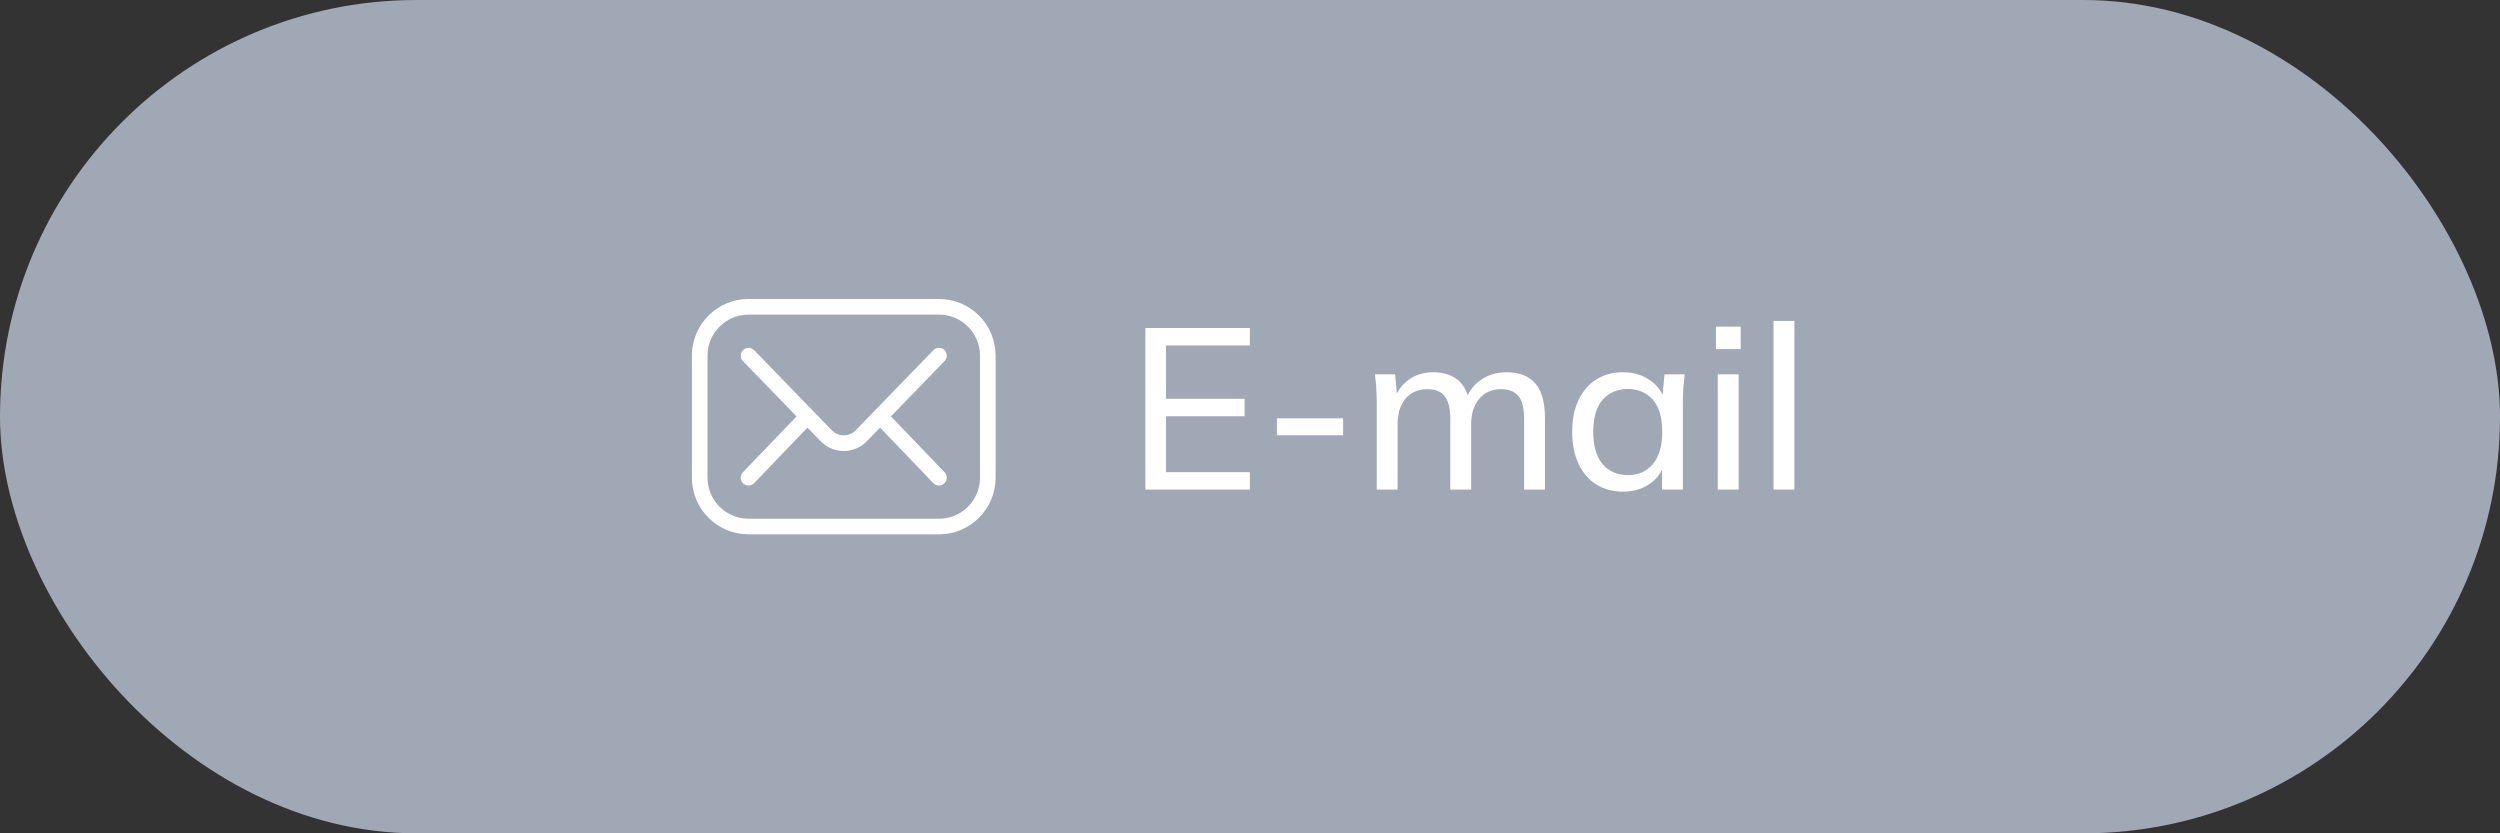 <svg width="240" height="80" viewBox="0 0 240 80" fill="none" xmlns="http://www.w3.org/2000/svg">
<rect x="0" y="0" width="240" height="80" fill="#333333" stroke="none"/>
<rect width="240" height="80" rx="40" fill="#A0A8B5"/>
<path d="M90.141 50.547H71.859C69.27 50.547 67.172 48.448 67.172 45.859V34.141C67.172 31.552 69.27 29.453 71.859 29.453H90.141C92.73 29.453 94.828 31.552 94.828 34.141V45.859C94.828 48.448 92.73 50.547 90.141 50.547Z" stroke="white" stroke-width="1.5" stroke-miterlimit="10" stroke-linecap="round" stroke-linejoin="round"/>
<path d="M71.859 34.141L79.343 41.858C80.258 42.774 81.742 42.774 82.657 41.858L90.141 34.141" stroke="white" stroke-width="1.5" stroke-miterlimit="10" stroke-linecap="round" stroke-linejoin="round"/>
<path d="M71.859 45.859L77.484 40" stroke="white" stroke-width="1.5" stroke-miterlimit="10" stroke-linecap="round" stroke-linejoin="round"/>
<path d="M84.516 40L90.141 45.859" stroke="white" stroke-width="1.5" stroke-miterlimit="10" stroke-linecap="round" stroke-linejoin="round"/>
<path d="M109.956 47V31.49H119.988V33.162H111.936V38.288H119.482V39.96H111.936V45.328H119.988V47H109.956ZM122.582 41.786V40.158H128.94V41.786H122.582ZM132.166 47V38.552C132.166 38.127 132.151 37.694 132.122 37.254C132.093 36.814 132.049 36.374 131.99 35.934H133.926L134.146 38.31H133.882C134.175 37.489 134.645 36.858 135.29 36.418C135.935 35.963 136.705 35.736 137.6 35.736C138.509 35.736 139.257 35.956 139.844 36.396C140.431 36.821 140.827 37.496 141.032 38.42H140.702C140.981 37.599 141.472 36.946 142.176 36.462C142.88 35.978 143.701 35.736 144.64 35.736C145.857 35.736 146.774 36.095 147.39 36.814C148.006 37.518 148.314 38.618 148.314 40.114V47H146.312V40.224C146.312 39.212 146.136 38.486 145.784 38.046C145.432 37.591 144.875 37.364 144.112 37.364C143.217 37.364 142.513 37.672 142 38.288C141.487 38.889 141.23 39.711 141.23 40.752V47H139.228V40.224C139.228 39.212 139.052 38.486 138.7 38.046C138.363 37.591 137.805 37.364 137.028 37.364C136.133 37.364 135.429 37.672 134.916 38.288C134.417 38.889 134.168 39.711 134.168 40.752V47H132.166ZM155.812 47.198C154.844 47.198 153.993 46.971 153.26 46.516C152.527 46.061 151.955 45.401 151.544 44.536C151.133 43.671 150.928 42.644 150.928 41.456C150.928 40.268 151.133 39.249 151.544 38.398C151.955 37.533 152.527 36.873 153.26 36.418C153.993 35.963 154.844 35.736 155.812 35.736C156.795 35.736 157.645 35.985 158.364 36.484C159.097 36.968 159.581 37.635 159.816 38.486H159.552L159.794 35.934H161.73C161.686 36.374 161.642 36.814 161.598 37.254C161.569 37.694 161.554 38.127 161.554 38.552V47H159.552V44.47H159.794C159.559 45.306 159.075 45.973 158.342 46.472C157.623 46.956 156.78 47.198 155.812 47.198ZM156.274 45.614C157.271 45.614 158.071 45.262 158.672 44.558C159.273 43.854 159.574 42.82 159.574 41.456C159.574 40.092 159.273 39.065 158.672 38.376C158.071 37.687 157.271 37.342 156.274 37.342C155.277 37.342 154.47 37.687 153.854 38.376C153.253 39.065 152.952 40.092 152.952 41.456C152.952 42.82 153.253 43.854 153.854 44.558C154.455 45.262 155.262 45.614 156.274 45.614ZM164.908 47V35.934H166.91V47H164.908ZM164.732 33.514V31.358H167.108V33.514H164.732ZM170.258 47V30.808H172.26V47H170.258Z" fill="white"/>
</svg>
